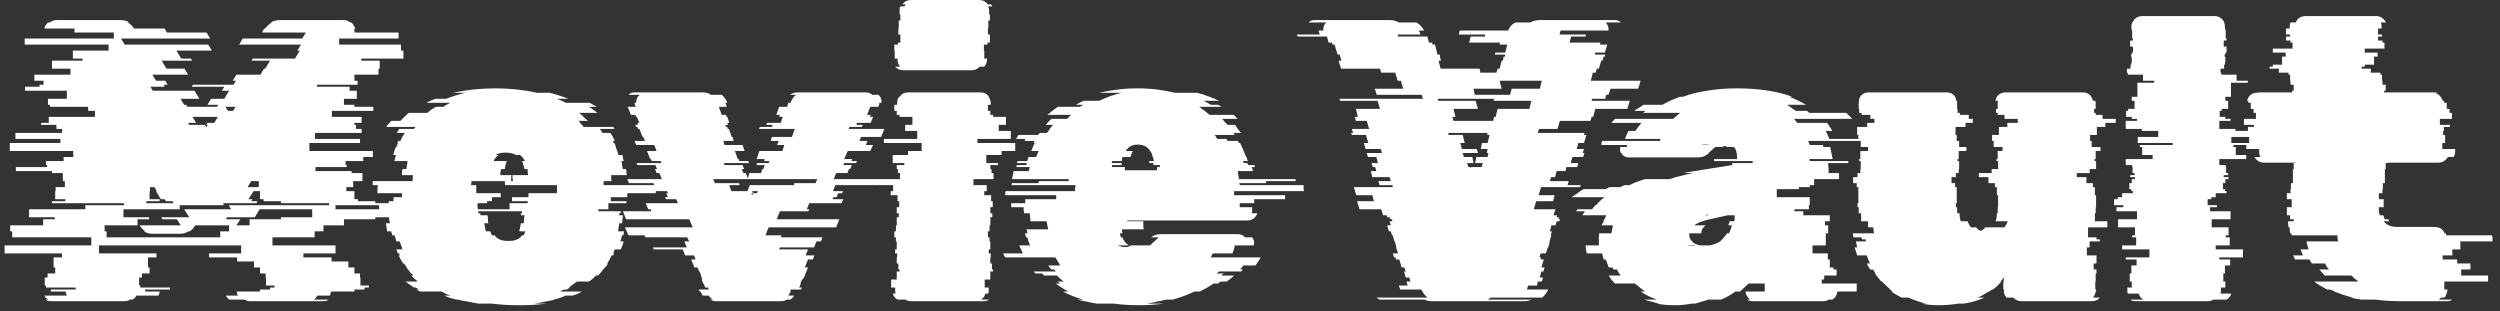 <svg width="249" height="31" viewBox="0 0 249 31" fill="none" xmlns="http://www.w3.org/2000/svg">
<rect x="0" y="0" width="249" height="31" fill="#333333" stroke="none"/>
<path d="M42.178 20.44H33.418V20.84H40.498V21.64H37.378V21.84H34.258V22.44H32.218V23.04H31.338V23.64H27.138V24.44H33.418V25.24H30.218V25.64H33.018V26.04H34.698V26.64H35.298V27.24H35.858V27.64H35.898V28.44H36.738V28.64H36.298V28.84H35.298V29.04H32.978L32.858 29.44H31.618C31.511 29.627 31.391 29.76 31.258 29.84H32.738C32.605 29.947 32.418 30 32.178 30H24.938C24.698 30 24.511 29.947 24.378 29.84H22.858C22.724 29.76 22.605 29.627 22.498 29.44H23.698C23.618 29.307 23.578 29.173 23.578 29.04H25.898V28.84H26.898V28.64H27.338V28.44H26.498V27.64H26.458V27.24H25.898V26.64H25.298V26.04H23.618V25.64H20.818V25.24H24.018V24.44H9.858V25.24H15.578V25.64H14.738V26.64H14.898V27.24H14.138V27.64H13.858V28.44H13.978V28.64H16.938V28.84H14.458V29.04H15.898C15.898 29.173 15.858 29.307 15.778 29.44H13.578C13.498 29.627 13.364 29.76 13.178 29.84H12.938C12.805 29.947 12.604 30 12.338 30H5.098C4.858 30 4.671 29.947 4.538 29.84H4.818C4.738 29.787 4.658 29.733 4.578 29.68C4.524 29.6 4.471 29.52 4.418 29.44H6.658C6.578 29.307 6.538 29.173 6.538 29.04H5.058V28.84H7.538V28.64H4.578V28.44H4.458V27.64H4.738V27.24H5.498V26.64H5.338V25.64H6.178V25.24H0.458V24.44H9.098V23.64H1.218V23.04H1.018V22.44H4.298V21.84H5.458V21.64H2.898V20.84H8.498V20.44H12.418L12.298 20.24H5.178V20.04H6.498V19.84H5.498V19.04H5.538V18.64H6.458V18.04H6.258V17.24H5.178V17.04H1.578V16.64H4.698V16.44H4.578V16.04H6.338V15.64H7.298V15.04H0.978V14.24H6.018V13.84H1.538V13.24H6.178V12.84H5.618V12.44H4.098V12.24H4.858V11.64H9.458V11.04H8.778V10.64H4.978V10.44H4.778V9.84H6.658V9.04H2.498V8.64H3.938V8.44H4.338V8.04H3.418V7.44H7.018V6.84H5.178V6.04H8.218V5.84H7.258V5.04H10.818V4.44H2.458V3.84H11.338V3.24H7.418V2.84H4.418C4.444 2.707 4.484 2.6 4.538 2.52C4.618 2.413 4.698 2.32 4.778 2.24H4.978C5.138 2.08 5.364 2 5.658 2H11.978C12.351 2 12.658 2.08 12.898 2.24H12.698C12.858 2.32 12.991 2.413 13.098 2.52C13.204 2.627 13.284 2.733 13.338 2.84H16.378L16.538 3.08L16.618 3.24H20.578L20.938 3.84H12.058L12.418 4.44H20.738L21.098 5.04H17.578L18.058 5.84H19.018L19.138 6.04H16.098L16.578 6.84H18.378L18.738 7.44H15.178L15.538 8.04H16.458L16.698 8.44H16.298L16.418 8.64H14.978L15.218 9.04H19.378L19.858 9.84H17.978L18.338 10.44H18.538L18.658 10.64H21.618L21.738 10.44H20.658L21.018 9.84H22.338L22.818 9.04H22.098L22.338 8.64H19.098L19.218 8.44H23.258L23.498 8.04H23.178L23.538 7.44H25.938L26.298 6.84H26.418L26.898 6.04H25.058L25.178 5.84H29.378L29.858 5.04H29.618L29.978 4.44H23.818L24.178 3.84H30.098L30.458 3.24H26.098L26.178 3.08C26.231 2.973 26.285 2.893 26.338 2.84H26.418C26.498 2.733 26.591 2.627 26.698 2.52C26.805 2.413 26.924 2.32 27.058 2.24H26.978C27.218 2.08 27.524 2 27.898 2H34.218C34.484 2 34.711 2.08 34.898 2.24H35.018C35.098 2.32 35.164 2.413 35.218 2.52C35.298 2.6 35.351 2.707 35.378 2.84H35.298V3.24H39.698V3.84H33.778V4.44H39.938V5.04H40.178V5.84H35.978V6.04H37.818V6.84H37.698V7.44H35.298V8.04H35.618V8.44H31.578V8.64H34.818V9.04H35.538V9.84H34.258V10.44H35.298V10.64H37.178V11.04H33.058V11.64H36.018V12.24H35.298V12.44H35.458V12.84H36.018V13.24H31.378V13.84H35.858V14.24H30.818V15.04H37.138V15.64H36.178V16.04H34.418V16.44H34.538V16.64H31.418V17.04H35.018V17.24H36.098V18.04H35.178V18.64H34.498V19.04H35.298V19.84H35.658V20.04H37.378V20.24H42.178V20.44ZM23.458 10.64H22.458L22.698 11.04H23.218L23.458 10.64ZM18.738 12.24L18.858 12.44H20.418L20.538 12.68L20.698 12.44H20.538L20.658 12.24H21.338L21.698 11.64H19.178L19.538 12.24H18.738ZM24.658 18.64H25.778V18.04H25.018L24.658 18.64ZM14.898 19.84H15.898V20.04H14.578V20.24H17.298L17.178 20.04H16.538L16.378 19.84H16.018L15.538 19.04H15.618L15.378 18.64H14.938V19.04H14.898V19.84ZM32.778 20.44V20.24H27.978V20.04H26.258V19.84H25.898V19.04H25.258L24.738 19.84H25.138L25.018 20.04H25.658L25.538 20.24H22.258V20.44H17.898V20.84H12.298V21.64H14.858V21.84H13.698V22.44H10.418V23.04H10.618V23.64H21.938V23.04H22.818V22.44H19.458C19.378 22.547 19.298 22.653 19.218 22.76C19.138 22.867 19.031 22.96 18.898 23.04H18.778C18.538 23.2 18.271 23.28 17.978 23.28H15.178C14.858 23.28 14.578 23.2 14.338 23.04H14.458C14.351 22.96 14.245 22.867 14.138 22.76C14.058 22.653 13.978 22.547 13.898 22.44H18.018L17.898 22.28L17.618 21.84H16.178L16.058 21.64H18.858L18.338 20.84H23.018L22.778 20.44H32.778ZM31.098 21.64V20.84H25.858L25.378 21.64H22.618L22.498 21.84H23.938L23.658 22.28L23.538 22.44H24.858V21.84H27.978V21.64H31.098ZM65.276 18.44C65.302 18.573 65.316 18.707 65.316 18.84C65.316 18.973 65.316 19.107 65.316 19.24H62.476V19.64H60.836V20.04H62.396V20.24H60.596V20.84H59.596V21.04H61.836C61.836 21.12 61.822 21.187 61.796 21.24H61.676V21.44H62.036V21.48C62.036 21.587 62.022 21.707 61.996 21.84C61.996 21.973 61.982 22.107 61.956 22.24H61.676L61.556 23.04H62.156C62.156 23.147 62.129 23.28 62.076 23.44H61.956C61.929 23.547 61.902 23.653 61.876 23.76C61.849 23.84 61.822 23.933 61.796 24.04H62.116C62.089 24.173 62.049 24.307 61.996 24.44C61.942 24.573 61.889 24.707 61.836 24.84H61.236L61.076 25.24H61.156C61.102 25.347 61.076 25.413 61.076 25.44H60.916C60.809 25.707 60.662 25.973 60.476 26.24H60.556C60.529 26.293 60.489 26.36 60.436 26.44C60.382 26.52 60.329 26.587 60.276 26.64H60.236L59.756 27.24C59.729 27.267 59.702 27.293 59.676 27.32C59.649 27.347 59.609 27.387 59.556 27.44H59.356C59.249 27.547 59.142 27.653 59.036 27.76C58.929 27.84 58.809 27.933 58.676 28.04H57.476L56.636 28.64H56.796C56.742 28.667 56.689 28.693 56.636 28.72C56.582 28.747 56.529 28.787 56.476 28.84H56.196C56.142 28.867 56.076 28.893 55.996 28.92C55.916 28.947 55.849 28.987 55.796 29.04H57.956C57.822 29.12 57.676 29.2 57.516 29.28C57.356 29.333 57.196 29.387 57.036 29.44H56.356C56.169 29.52 55.969 29.6 55.756 29.68C55.542 29.733 55.329 29.787 55.116 29.84H55.276C54.956 29.92 54.622 29.987 54.276 30.04C53.929 30.12 53.569 30.187 53.196 30.24H54.436C54.009 30.293 53.569 30.333 53.116 30.36C52.662 30.387 52.196 30.4 51.716 30.4C51.209 30.4 50.729 30.387 50.276 30.36C49.849 30.333 49.409 30.293 48.956 30.24H47.676C47.329 30.187 46.969 30.12 46.596 30.04C46.249 29.987 45.916 29.92 45.596 29.84H45.476C45.262 29.787 45.049 29.733 44.836 29.68C44.649 29.6 44.449 29.52 44.236 29.44H44.876C44.742 29.387 44.596 29.333 44.436 29.28C44.276 29.2 44.129 29.12 43.996 29.04H41.836L41.476 28.84H41.756L41.396 28.64H41.236C40.916 28.427 40.636 28.227 40.396 28.04H41.596C41.489 27.933 41.382 27.84 41.276 27.76C41.169 27.653 41.062 27.547 40.956 27.44H41.156C41.129 27.387 41.102 27.347 41.076 27.32C41.049 27.293 41.009 27.267 40.956 27.24L40.476 26.64H40.516L40.236 26.24H40.156C39.969 25.973 39.822 25.707 39.716 25.44H39.836C39.782 25.333 39.756 25.267 39.756 25.24H39.636L39.476 24.84H40.076C40.049 24.707 40.009 24.573 39.956 24.44C39.902 24.307 39.849 24.173 39.796 24.04H39.476C39.449 23.933 39.422 23.84 39.396 23.76C39.369 23.653 39.342 23.547 39.316 23.44H39.076L38.956 23.04H38.556L38.436 22.24H38.836C38.809 22.107 38.782 21.973 38.756 21.84C38.756 21.707 38.756 21.587 38.756 21.48V21.44H38.036V21.24H37.836C37.836 21.187 37.822 21.147 37.796 21.12C37.796 21.093 37.796 21.067 37.796 21.04H40.036C40.036 20.96 40.022 20.893 39.996 20.84H37.756V20.24H38.716V20.04H39.196V19.64H40.036V19.24H37.596C37.596 19.107 37.596 18.973 37.596 18.84C37.596 18.707 37.609 18.573 37.636 18.44H37.116V18.04H41.076C41.102 17.96 41.116 17.853 41.116 17.72V17.44H40.036C40.036 17.333 40.036 17.24 40.036 17.16C40.062 17.053 40.076 16.947 40.076 16.84H40.476L40.596 16.04H39.276C39.302 15.933 39.329 15.84 39.356 15.76C39.382 15.653 39.409 15.547 39.436 15.44H39.156C39.209 15.307 39.249 15.173 39.276 15.04C39.329 14.88 39.382 14.747 39.436 14.64H39.476C39.502 14.587 39.529 14.52 39.556 14.44C39.582 14.36 39.609 14.293 39.636 14.24H39.596C39.596 14.213 39.622 14.147 39.676 14.04H39.876C39.982 13.773 40.129 13.507 40.316 13.24H39.516L39.756 12.84H41.236C41.262 12.787 41.316 12.72 41.396 12.64H38.476C38.529 12.533 38.596 12.44 38.676 12.36C38.782 12.253 38.876 12.147 38.956 12.04H39.876C40.009 11.907 40.142 11.773 40.276 11.64C40.436 11.48 40.582 11.347 40.716 11.24H42.556C42.796 11.027 43.076 10.827 43.396 10.64H44.156C44.262 10.56 44.369 10.493 44.476 10.44C44.609 10.36 44.729 10.293 44.836 10.24H42.476C42.716 10.107 43.009 9.973 43.356 9.84H44.436C45.049 9.6 45.689 9.4 46.356 9.24H45.156C46.462 8.947 47.849 8.8 49.316 8.8C50.782 8.8 52.169 8.947 53.476 9.24H54.716C55.382 9.4 56.009 9.6 56.596 9.84H55.476C55.822 9.973 56.116 10.107 56.356 10.24H58.716C58.849 10.293 58.969 10.36 59.076 10.44C59.209 10.493 59.329 10.56 59.436 10.64H58.676L59.516 11.24H57.676C57.836 11.347 57.982 11.48 58.116 11.64C58.276 11.773 58.422 11.907 58.556 12.04H57.636C57.716 12.147 57.796 12.253 57.876 12.36C57.982 12.44 58.062 12.533 58.116 12.64H61.076L61.196 12.84H59.756L59.996 13.24H60.796C60.982 13.507 61.129 13.773 61.236 14.04H61.036C61.089 14.147 61.116 14.213 61.116 14.24H61.196L61.356 14.64H61.316C61.369 14.747 61.422 14.88 61.476 15.04C61.529 15.173 61.569 15.307 61.596 15.44H61.996L62.116 16.04H61.876C61.929 16.147 61.956 16.28 61.956 16.44C61.982 16.573 62.009 16.707 62.036 16.84H62.356C62.382 16.947 62.396 17.053 62.396 17.16C62.396 17.24 62.409 17.333 62.436 17.44H60.876V17.72C60.876 17.853 60.889 17.96 60.916 18.04H60.116V18.44H65.276ZM49.916 16.84C49.889 16.947 49.862 17.053 49.836 17.16C49.836 17.24 49.836 17.333 49.836 17.44H50.956C50.929 17.52 50.916 17.6 50.916 17.68C50.916 17.76 50.916 17.84 50.916 17.92V18.04H51.076V17.92C51.076 17.84 51.062 17.76 51.036 17.68C51.036 17.6 51.036 17.52 51.036 17.44H52.596C52.596 17.333 52.582 17.24 52.556 17.16C52.556 17.053 52.556 16.947 52.556 16.84H52.236C52.209 16.68 52.169 16.533 52.116 16.4C52.089 16.267 52.049 16.147 51.996 16.04H52.276C52.169 15.8 52.009 15.6 51.796 15.44H51.396C51.129 15.28 50.782 15.2 50.356 15.2C49.929 15.2 49.596 15.28 49.356 15.44H49.636C49.529 15.52 49.436 15.613 49.356 15.72C49.276 15.8 49.209 15.907 49.156 16.04H50.476C50.449 16.147 50.409 16.267 50.356 16.4C50.329 16.533 50.302 16.68 50.276 16.84H49.916ZM52.636 19.24H55.476V18.44H50.316C50.289 18.333 50.276 18.2 50.276 18.04H46.956C46.956 18.2 46.942 18.333 46.916 18.44H47.436V19.24H49.876V19.64H48.996V20.04H48.516V20.24H47.556C47.556 20.347 47.556 20.453 47.556 20.56C47.582 20.64 47.596 20.733 47.596 20.84H50.756V20.24H52.556V20.04H50.996V19.64H52.636V19.24ZM51.996 21.24V21.04H47.636V21.24H47.836V21.28C47.836 21.307 47.836 21.333 47.836 21.36C47.862 21.387 47.876 21.413 47.876 21.44H48.556C48.582 21.573 48.596 21.707 48.596 21.84C48.596 21.973 48.609 22.107 48.636 22.24H48.236C48.289 22.587 48.342 22.853 48.396 23.04H48.836C48.889 23.2 48.942 23.333 48.996 23.44H49.276C49.516 23.813 49.969 24 50.636 24C51.302 24 51.756 23.813 51.996 23.44H52.156C52.182 23.387 52.209 23.333 52.236 23.28C52.262 23.2 52.289 23.12 52.316 23.04H51.716C51.742 22.907 51.769 22.787 51.796 22.68C51.822 22.547 51.849 22.4 51.876 22.24H52.156C52.182 22.107 52.196 21.973 52.196 21.84C52.196 21.707 52.209 21.573 52.236 21.44H51.876V21.24H51.996ZM83.04 17.84H89.96L89.8 18.24H87.68L87.6 18.44H83.2L82.96 19.04H83.96L83.88 19.24H83.48L83.32 19.64H83L82.92 19.84H84L83.8 20.24H80.6L80.36 20.84H80.6L80.52 21.04H77.68L77.36 21.84H83.6L83.28 22.64H76.56L76.24 23.44H77.84L77.76 23.64H81.92L81.76 24.04H81.32L81.08 24.64H77.68L77.6 24.84H80.48L80.24 25.44H81.12L80.96 25.84H80.48L80.16 26.64H80.48L80.08 27.64H80.04L79.96 27.84H79.88L79.72 28.24H79.76L79.6 28.64H79.88L79.76 28.84H78.76L78.72 29C78.694 29 78.68 29.013 78.68 29.04H78.76L78.52 29.44H79.12C79.014 29.6 78.88 29.733 78.72 29.84H78.4C78.32 29.867 78.227 29.907 78.12 29.96C78.014 29.987 77.894 30 77.76 30H71.36C71.227 30 71.107 29.987 71 29.96C70.894 29.907 70.787 29.867 70.68 29.84H71C70.84 29.733 70.694 29.6 70.56 29.44H70C69.947 29.387 69.907 29.32 69.88 29.24C69.854 29.16 69.814 29.093 69.76 29.04H69.68V29L69.6 28.84H70.6L70.52 28.64H70.24L70.08 28.24H70.04L69.88 27.84H69.96L69.8 27.44H69.84L69.68 27.04H69.64L69.48 26.64H69.16L68.84 25.84H69.28L69.12 25.44H68.24L68 24.84H65.12L65.04 24.64H68.4L68.16 24.04H68.64L68.44 23.64H64.28L64.2 23.44H62.6L62.24 22.64H69L68.64 21.84H62.36L62.04 21.04H64.88L64.8 20.84H64.56L64.32 20.24H67.52L67.36 19.84H66.32L66.24 19.64H66.52L66.36 19.24H66.52L66.44 19.04H64.36L64.12 18.44H65.16L65.08 18.24H62.64L62.48 17.84H65.92L65.68 17.24H65.4L65.24 16.84H65.44L65.28 16.44H63.48L63.4 16.24H65.88L65.8 16.04H64.92L64.84 15.84H64.76L64.44 15.04H65.4L65.16 14.44H63.36L63.2 14.04H64.24L64.08 13.64H64L63.68 12.84H63.56L63.48 12.64H63.36L63.28 12.44H63.56L63.48 12.24H63.68L63.44 11.64H63.36L63.28 11.44H62.84L62.52 10.64H63.32L63.24 10.44C63.214 10.387 63.2 10.32 63.2 10.24H63.36V10.16C63.36 9.867 63.48 9.627 63.72 9.44H62.6C62.76 9.28 62.96 9.2 63.2 9.2H69.96C70.334 9.2 70.614 9.28 70.8 9.44H71.88C72.014 9.547 72.12 9.667 72.2 9.8C72.307 9.907 72.374 10.027 72.4 10.16L72.44 10.24H72.24L72.4 10.64H71.6L71.88 11.44H72.32L72.36 11.64H72.44L72.64 12.24H72.44L72.52 12.44H72.24L72.32 12.64H72.44L72.48 12.84H72.6L72.88 13.64H72.96L73.08 14.04H72.04L72.16 14.44H73.96L74.16 15.04H73.2L73.48 15.84H73.56L73.64 16.04H74.52L74.6 16.24H72.12L72.16 16.44H73.96L74.12 16.84H73.88L74.04 17.24H74.28L74.48 17.76L74.64 17.24H75.8L75.92 16.84H76.04L76.16 16.44H75.36L75.4 16.24H76.56L76.64 16.04H76.12L76.16 15.84H75.36L75.64 15.04H77.92L78.12 14.44H77.4L77.56 14.04H76.76L76.88 13.64H78.88L79.16 12.84H75.6L75.68 12.64H76.88L76.96 12.44H76.32L76.4 12.24H77.76L77.96 11.64H77.6L77.68 11.44H77.32L77.6 10.64H78.4L78.52 10.24H78.76V10.16C78.814 10.027 78.88 9.907 78.96 9.8C79.04 9.667 79.147 9.547 79.28 9.44H78.68C78.894 9.28 79.16 9.2 79.48 9.2H86.24C86.48 9.2 86.694 9.28 86.88 9.44H87.48C87.694 9.6 87.8 9.84 87.8 10.16V10.24H87.6C87.6 10.267 87.587 10.293 87.56 10.32C87.56 10.347 87.56 10.387 87.56 10.44L87.48 10.64H86.68L86.36 11.44H86.72L86.64 11.64H86.96L86.72 12.24H85.36L85.28 12.44H85.92L85.84 12.64H84.6L84.52 12.84H88.08L87.76 13.64H85.76L85.6 14.04H86.4L86.24 14.44H86.96L86.68 15.04H84.44L84.08 15.84H84.88L84.8 16.04H85.36L85.28 16.24H84.08L84 16.44H84.84L84.68 16.84H84.56L84.4 17.24H83.28L83.04 17.84ZM79.12 18.24H81.24L81.4 17.84H71.04L71.2 18.24H73.6L73.68 18.44H72.64L72.84 19.04H74.44L74.68 18.44H79.08L79.12 18.24ZM75.4 19.24L75.48 19.04H74.92L75 19.24H74.84L74.92 19.48L75 19.24H75.4ZM89.116 5.84V5.04H89.076V4.44H89.436V4.24H89.676V3.44H89.476V2.84H89.516V2.04H89.676V1.44H89.596V1.08C89.596 0.867 89.622 0.72 89.676 0.64H90.076L90.196 0.44H89.876C90.089 0.147 90.382 -2.38419e-06 90.756 -2.38419e-06H97.516C97.889 -2.38419e-06 98.182 0.147 98.396 0.44H98.716L98.836 0.64H98.396C98.476 0.747 98.516 0.893 98.516 1.08V1.44H98.596V2.04H98.436V2.84H98.396V3.44H98.596V4.24H98.356V4.44H97.996V5.04H98.036V5.84H98.316V5.92C98.316 6.16 98.222 6.4 98.036 6.64H97.556C97.369 6.88 97.102 7 96.756 7H89.996C89.649 7 89.369 6.88 89.156 6.64H89.636C89.476 6.427 89.396 6.187 89.396 5.92V5.84H89.116ZM97.356 14.24H101.116V15.04H99.756V15.44H98.236V16.24H99.396V16.44H98.636V16.84H98.756V17.24H98.956V17.84H96.956V18.44H98.276V19.04H98.036V19.44H98.716V20.04H98.876V20.64H98.636V21.24H98.836V21.64H98.636V22.44H98.556V23.04H98.396V23.64H98.556V24.04H98.636V24.84H98.476V25.24H98.676V25.64H98.636V26.24H98.796V26.84H98.916V27.04H98.636V27.84H98.076V28.64H98.476V28.92C98.476 29.053 98.462 29.16 98.436 29.24H98.156C98.076 29.507 97.929 29.707 97.716 29.84H98.516C98.382 29.947 98.182 30 97.916 30H90.756C90.516 30 90.329 29.947 90.196 29.84H89.396C89.156 29.707 88.996 29.507 88.916 29.24H89.196C89.169 29.16 89.156 29.053 89.156 28.92V28.64H88.756V27.84H89.316V27.04H89.596V26.84H89.476V26.24H89.316V25.64H89.356V25.24H89.156V24.84H89.316V24.04H89.236V23.64H89.076V23.04H89.236V22.44H89.316V21.64H89.516V21.24H89.316V20.64H89.556V20.04H89.396V19.44H88.716V19.04H88.956V18.44H87.636V17.84H89.636V17.24H89.436V16.84H89.316V16.44H90.076V16.24H88.916V15.44H90.436V15.04H91.796V14.24H88.036V13.84H91.356V13.04H90.156V12.44H90.876V11.64H89.596V11.44H89.316V11.04H89.076V10.44H89.356V10.28C89.356 9.987 89.422 9.773 89.556 9.64H89.596C89.809 9.347 90.102 9.2 90.476 9.2H97.636C98.009 9.2 98.302 9.347 98.516 9.64H98.436C98.596 9.8 98.676 10.013 98.676 10.28V10.44H98.396V11.04H98.636V11.44H98.916V11.64H100.196V12.44H99.476V13.04H100.676V13.84H97.356V14.24ZM122.918 19.04V19.44H127.998V19.84H124.918V20.24H123.478V20.64H124.718V20.88C124.718 21.04 124.704 21.16 124.678 21.24H125.238C125.051 21.72 124.704 21.96 124.198 21.96H112.278V22.04H113.878V22.16C113.878 22.267 113.878 22.387 113.878 22.52C113.878 22.627 113.891 22.733 113.918 22.84H111.758C111.758 22.92 111.758 23 111.758 23.08C111.784 23.133 111.798 23.187 111.798 23.24H111.558C111.558 23.347 111.584 23.48 111.638 23.64H111.798C111.931 24.013 112.144 24.28 112.438 24.44H111.358C111.544 24.547 111.798 24.6 112.118 24.6C112.331 24.6 112.504 24.547 112.638 24.44H114.518C114.624 24.387 114.718 24.307 114.798 24.2C114.904 24.093 115.024 23.987 115.158 23.88L115.398 23.64H114.638C114.878 23.427 115.238 23.32 115.718 23.32H123.278C123.598 23.32 123.838 23.427 123.998 23.64H124.718C124.851 23.827 124.918 24.013 124.918 24.2C124.891 24.253 124.878 24.333 124.878 24.44H122.998C122.944 24.707 122.864 24.973 122.758 25.24H120.798C120.718 25.373 120.651 25.507 120.598 25.64H125.558C125.504 25.773 125.424 25.907 125.318 26.04C125.238 26.173 125.144 26.307 125.038 26.44H123.838C123.731 26.6 123.624 26.733 123.518 26.84H123.798C123.771 26.867 123.744 26.893 123.718 26.92C123.691 26.947 123.664 26.987 123.638 27.04H121.398L121.198 27.24H121.878C121.851 27.267 121.811 27.293 121.758 27.32C121.731 27.347 121.704 27.387 121.678 27.44H122.918C122.731 27.627 122.491 27.827 122.198 28.04H121.598C121.571 28.067 121.531 28.093 121.478 28.12C121.424 28.147 121.371 28.187 121.318 28.24H120.878C120.451 28.533 119.984 28.8 119.478 29.04H118.958C118.638 29.2 118.291 29.347 117.918 29.48C117.571 29.613 117.198 29.733 116.798 29.84H116.158C115.864 29.92 115.558 29.987 115.238 30.04C114.918 30.12 114.571 30.187 114.198 30.24H115.878C115.504 30.293 115.118 30.333 114.718 30.36C114.318 30.387 113.891 30.4 113.438 30.4C113.011 30.4 112.584 30.387 112.158 30.36C111.731 30.333 111.318 30.293 110.918 30.24H109.238C108.891 30.187 108.558 30.12 108.238 30.04C107.918 29.987 107.598 29.92 107.278 29.84H107.918C107.198 29.653 106.518 29.387 105.878 29.04H106.398C105.918 28.773 105.504 28.507 105.158 28.24H105.598C105.544 28.187 105.491 28.147 105.438 28.12C105.411 28.093 105.371 28.067 105.318 28.04H105.918C105.811 27.933 105.704 27.84 105.598 27.76C105.491 27.653 105.384 27.547 105.278 27.44H103.998L103.798 27.24H103.118C103.091 27.187 103.064 27.147 103.038 27.12C103.011 27.093 102.984 27.067 102.958 27.04H105.158C105.131 26.987 105.078 26.92 104.998 26.84H104.718C104.664 26.787 104.611 26.72 104.558 26.64C104.504 26.56 104.451 26.493 104.398 26.44H105.598C105.518 26.307 105.438 26.173 105.358 26.04C105.278 25.907 105.198 25.773 105.118 25.64H100.118C100.038 25.507 99.971 25.373 99.918 25.24H101.878L101.518 24.44H102.598C102.544 24.307 102.491 24.173 102.438 24.04C102.411 23.907 102.371 23.773 102.318 23.64H102.198L102.078 23.24H102.358L102.238 22.84H104.398C104.371 22.707 104.344 22.573 104.318 22.44C104.291 22.307 104.264 22.173 104.238 22.04H102.638L102.558 21.24H101.998C101.998 21.133 101.984 21.04 101.958 20.96C101.958 20.853 101.958 20.747 101.958 20.64H100.718V20.24H102.118V19.84H105.198V19.44H100.118V19.36C100.118 19.227 100.131 19.12 100.158 19.04H107.078C107.078 18.933 107.078 18.84 107.078 18.76C107.104 18.653 107.118 18.547 107.118 18.44H100.758C100.758 18.387 100.758 18.347 100.758 18.32C100.784 18.293 100.798 18.267 100.798 18.24H103.438C103.438 18.16 103.451 18.093 103.478 18.04H106.438V17.84H100.798C100.824 17.707 100.851 17.573 100.878 17.44C100.904 17.307 100.931 17.173 100.958 17.04H102.478C102.478 16.933 102.504 16.8 102.558 16.64H101.238C101.238 16.587 101.238 16.547 101.238 16.52C101.264 16.493 101.278 16.467 101.278 16.44H102.238C102.238 16.387 102.238 16.347 102.238 16.32C102.264 16.293 102.278 16.267 102.278 16.24H101.278L101.358 16.04H102.318L102.438 15.64H103.198L103.438 15.04H102.718C102.771 14.907 102.824 14.773 102.878 14.64C102.931 14.48 102.998 14.347 103.078 14.24H102.958L103.038 14.04H102.038C102.091 13.933 102.118 13.867 102.118 13.84H101.198L101.438 13.44H103.398C103.424 13.387 103.478 13.32 103.558 13.24H104.278C104.384 13.107 104.478 12.973 104.558 12.84C104.664 12.68 104.771 12.547 104.878 12.44H104.158C104.238 12.333 104.318 12.24 104.398 12.16C104.504 12.053 104.611 11.947 104.718 11.84H106.278L106.678 11.44H104.318C104.664 11.147 105.011 10.88 105.358 10.64H107.558L107.878 10.44H107.158C107.371 10.307 107.624 10.173 107.918 10.04H109.478C110.198 9.693 110.944 9.427 111.718 9.24H109.478C110.064 9.107 110.678 9 111.318 8.92C111.958 8.84 112.624 8.8 113.318 8.8C114.011 8.8 114.664 8.84 115.278 8.92C115.891 9 116.478 9.107 117.038 9.24H119.238C119.638 9.347 120.011 9.467 120.358 9.6C120.731 9.733 121.091 9.88 121.438 10.04H119.878C120.011 10.093 120.131 10.16 120.238 10.24C120.371 10.293 120.491 10.36 120.598 10.44H121.318C121.371 10.467 121.424 10.493 121.478 10.52C121.531 10.547 121.584 10.587 121.638 10.64H119.438C119.784 10.88 120.131 11.147 120.478 11.44H122.878L123.278 11.84H121.718C121.824 11.947 121.918 12.053 121.998 12.16C122.104 12.24 122.198 12.333 122.278 12.44H122.998C123.104 12.547 123.198 12.68 123.278 12.84C123.384 12.973 123.491 13.107 123.598 13.24H122.838C122.864 13.293 122.918 13.36 122.998 13.44H120.998L121.238 13.84H122.158L122.278 14.04H123.318C123.318 14.067 123.344 14.133 123.398 14.24H123.518L123.878 15.04L124.118 15.64H124.158L124.278 16.04H123.798L123.878 16.24H124.238L124.318 16.44H124.958C124.958 16.467 124.958 16.493 124.958 16.52C124.984 16.547 124.998 16.587 124.998 16.64H124.678L124.798 17.04H123.278L123.398 17.84H129.038V18.04H126.078C126.078 18.067 126.078 18.093 126.078 18.12C126.104 18.147 126.118 18.187 126.118 18.24H123.438C123.464 18.293 123.478 18.36 123.478 18.44H129.838C129.838 18.547 129.838 18.653 129.838 18.76C129.838 18.84 129.851 18.933 129.878 19.04H122.918ZM110.758 16.44V16.64H112.038V16.96H115.238V16.64H115.518V16.44H114.878V16.24H114.478C114.478 16.16 114.464 16.093 114.438 16.04H114.918C114.918 15.933 114.891 15.8 114.838 15.64H114.798C114.771 15.4 114.691 15.2 114.558 15.04C114.291 14.613 113.878 14.4 113.318 14.4C112.784 14.4 112.384 14.613 112.118 15.04H112.838C112.731 15.2 112.651 15.4 112.598 15.64H111.798C111.798 15.693 111.784 15.76 111.758 15.84C111.758 15.893 111.744 15.96 111.718 16.04H110.758C110.758 16.12 110.744 16.187 110.718 16.24H111.718V16.44H110.758ZM159.885 9.84H158.565L158.525 10.04H162.325L162.085 10.84H158.885L158.685 11.64H158.525L158.405 12.04H155.365L155.125 12.84H153.285L153.165 13.24H157.805L157.765 13.44H158.005L157.765 14.24H157.205L157.045 14.84H157.765L157.645 15.24H157.805L157.685 15.64H156.605L156.445 16.24H157.205L157.085 16.64H156.005L155.925 17.04H155.045L154.885 17.64H154.485L154.365 18.04H156.245L156.125 18.44H157.445L157.365 18.64H153.485L153.245 19.44H154.845L154.685 20.04H153.005L152.765 20.84H154.925L154.725 21.44H155.085L155.045 21.64H155.285L155.205 21.84H155.365L155.325 22.04H155.045L154.925 22.44H154.525L154.365 23.04H154.565L154.445 23.44H154.525L154.325 24.04H154.365L154.205 24.64H154.165L153.965 25.24H153.445L153.325 25.64H153.485L153.445 25.84H153.765L153.525 26.64H153.845L153.725 27.04H153.525L153.365 27.64H153.685L153.565 28.04H153.165L153.085 28.44H152.205L152.125 28.68L152.085 28.84H154.205C154.072 29.133 153.872 29.4 153.605 29.64H148.485C148.405 29.72 148.298 29.787 148.165 29.84H152.565C152.458 29.867 152.338 29.907 152.205 29.96C152.072 29.987 151.925 30 151.765 30H142.645C142.485 30 142.338 29.987 142.205 29.96C142.098 29.907 141.978 29.867 141.845 29.84H137.405C137.298 29.787 137.192 29.72 137.085 29.64H142.165C141.898 29.4 141.698 29.133 141.565 28.84H139.485C139.458 28.813 139.445 28.787 139.445 28.76C139.445 28.733 139.432 28.707 139.405 28.68L139.325 28.44H140.205L140.085 28.04H140.485L140.365 27.64H140.005L139.845 27.04H140.005L139.885 26.64H139.605L139.365 25.84H139.045L139.005 25.64H138.845L138.725 25.24H139.245L139.045 24.64H139.085L138.925 24.04H138.885L138.725 23.44H138.645L138.525 23.04H138.325L138.165 22.44H138.525L138.405 22.04H138.685L138.645 21.84H138.485L138.405 21.64H138.165L138.125 21.44H137.765L137.565 20.84H135.405L135.165 20.04H136.845L136.685 19.44H135.085L134.845 18.64H138.725L138.685 18.44H137.405L137.285 18.04H138.525L138.405 17.64H136.685L136.525 17.04H137.085L136.965 16.64H136.725L136.605 16.24H137.245L137.085 15.64H136.245L136.125 15.24H137.645L137.525 14.84H136.005L135.845 14.24H136.285L136.045 13.44H134.645L134.565 13.24H134.765L134.645 12.84H136.365L136.125 12.04H135.045L134.925 11.64H135.245L135.045 10.84H137.445L137.205 10.04H133.485L133.405 9.84H141.725L141.605 9.44H137.125L136.925 8.84H139.765L139.525 8.04H139.205L138.965 7.24H137.565L137.445 6.84H133.565L133.325 6.04H133.605L133.485 5.64L133.445 5.44H133.245L133.165 5.24L132.925 4.44H132.725L132.645 4.24H132.325L132.165 3.64H129.245L129.165 3.44H131.445L131.365 3.16C131.365 3.133 131.365 3.12 131.365 3.12C131.338 3.093 131.325 3.067 131.325 3.04H131.805V2.88C131.805 2.64 131.898 2.427 132.085 2.24H130.325C130.485 2.08 130.685 2 130.925 2H138.365C138.765 2 139.085 2.08 139.325 2.24H141.085C141.405 2.427 141.658 2.693 141.845 3.04H141.325L141.445 3.32L141.485 3.44H139.205L139.245 3.64H142.165L142.325 4.24H142.645L142.685 4.44H142.925L143.125 5.24L143.165 5.44H143.405L143.445 5.64H143.405L143.525 6.04H143.285L143.485 6.84H147.365L147.445 7.24H149.045L149.165 6.84H149.365L149.565 6.04H149.685L149.765 5.64H149.885L149.925 5.44H148.885L148.925 5.24H149.925L150.125 4.44H149.365L149.405 4.24H146.325L146.485 3.64H147.885L147.925 3.44H145.285L145.325 3.32C145.352 3.267 145.365 3.213 145.365 3.16C145.365 3.107 145.378 3.067 145.405 3.04H150.205C150.338 2.693 150.578 2.427 150.925 2.24H152.405C152.698 2.08 153.032 2 153.405 2H160.845C161.085 2 161.285 2.08 161.445 2.24H159.925C160.112 2.427 160.205 2.64 160.205 2.88V3.04H155.445C155.418 3.067 155.405 3.107 155.405 3.16L155.325 3.44H157.965L157.925 3.64H156.485L156.325 4.24H159.405L159.365 4.44H160.085L159.845 5.24H158.885L158.845 5.44H159.885L159.845 5.64H159.725L159.605 6.04H159.485L159.245 6.84H159.045L158.925 7.24H158.645L158.445 8.04H163.405L163.165 8.84H160.405L160.205 9.44H159.965L159.885 9.84ZM146.765 8.84L146.885 9.44H150.405L150.565 8.84H153.365L153.565 8.04H149.365L149.565 8.84H146.765ZM152.325 10.84L152.525 10.04H148.765L148.805 9.84H143.205L143.245 10.04H146.965L147.205 10.84H144.765L144.965 11.64H144.645L144.765 12.04H148.725L148.805 11.64H148.965L149.165 10.84H152.325ZM148.365 13.44H148.125L148.165 13.24H144.245L144.285 13.44H145.685L145.885 14.24H145.445L145.605 14.84H147.085L147.205 15.24H145.685L145.805 15.64H146.645L146.765 16.24H146.125L146.245 16.64H146.445L146.485 16.76L146.525 16.64H147.565L147.685 16.24H146.925L147.045 15.64H148.165L148.245 15.24H148.085L148.165 14.84H147.485L147.605 14.24H148.165L148.365 13.44ZM181.448 27.84V28.24H184.928V28.92C184.928 28.973 184.914 29.013 184.888 29.04H183.008C182.954 29.413 182.781 29.68 182.488 29.84H182.128C181.994 29.947 181.808 30 181.568 30H174.568C174.328 30 174.141 29.947 174.008 29.84H174.328C174.061 29.653 173.901 29.387 173.848 29.04H175.768V28.24H174.168C174.034 28.373 173.888 28.507 173.728 28.64C173.594 28.773 173.448 28.907 173.288 29.04H172.848C172.368 29.387 171.888 29.653 171.408 29.84H170.128C169.941 29.92 169.728 29.987 169.488 30.04C169.274 30.12 169.048 30.187 168.808 30.24H168.488C168.221 30.293 167.941 30.333 167.648 30.36C167.381 30.387 167.101 30.4 166.808 30.4C166.488 30.4 166.168 30.387 165.848 30.36C165.554 30.333 165.261 30.293 164.968 30.24H165.288C165.021 30.187 164.754 30.12 164.488 30.04C164.248 29.987 164.008 29.92 163.768 29.84H165.008C164.421 29.627 163.888 29.36 163.408 29.04H163.848C163.661 28.907 163.488 28.773 163.328 28.64C163.168 28.507 163.008 28.373 162.848 28.24H160.848L160.488 27.84C160.461 27.787 160.421 27.72 160.368 27.64C160.314 27.56 160.261 27.493 160.208 27.44H161.408C161.354 27.333 161.288 27.24 161.208 27.16C161.154 27.053 161.101 26.947 161.048 26.84H160.688C160.688 26.813 160.661 26.747 160.608 26.64H160.248L160.128 26.44H160.168L159.928 25.84H159.728C159.701 25.733 159.674 25.64 159.648 25.56C159.621 25.453 159.594 25.347 159.568 25.24H158.047C157.967 24.947 157.927 24.68 157.927 24.44H159.248V24.04C159.248 23.907 159.248 23.773 159.248 23.64C159.248 23.48 159.261 23.347 159.288 23.24H160.488C160.514 23.107 160.541 22.973 160.568 22.84C160.594 22.68 160.621 22.547 160.648 22.44H159.528L159.608 22.24H159.648L159.728 22.04H159.688C159.741 21.933 159.794 21.84 159.848 21.76C159.901 21.653 159.941 21.547 159.968 21.44H157.607L157.847 21.04H156.967C157.047 20.96 157.101 20.893 157.127 20.84H158.567C158.621 20.787 158.674 20.72 158.728 20.64C158.781 20.56 158.834 20.493 158.888 20.44H158.968C159.234 20.12 159.514 19.853 159.808 19.64H156.527C156.714 19.507 156.914 19.373 157.127 19.24C157.314 19.08 157.514 18.947 157.727 18.84H159.928L160.288 18.64H161.408C161.461 18.587 161.528 18.547 161.608 18.52C161.688 18.493 161.754 18.467 161.808 18.44H162.288C162.768 18.2 163.288 18 163.848 17.84H166.288C166.661 17.707 167.034 17.6 167.408 17.52C167.808 17.413 168.221 17.32 168.648 17.24H167.648L168.288 17.12L172.528 16.44V16.24H174.568V16.04H170.728V15.84H173.008C173.008 15.707 173.008 15.6 173.008 15.52C173.008 15.413 172.994 15.32 172.968 15.24C172.941 15 172.848 14.8 172.688 14.64H172.008C171.981 14.613 171.914 14.573 171.808 14.52L171.528 14.64H170.848C170.741 14.72 170.634 14.813 170.528 14.92C170.421 15 170.301 15.107 170.168 15.24H170.208C169.914 15.533 169.541 15.68 169.088 15.68H162.288C161.888 15.68 161.621 15.533 161.488 15.24H161.448C161.368 15.107 161.341 14.96 161.368 14.8V14.64H162.008C162.034 14.587 162.048 14.52 162.048 14.44H159.488C159.488 14.333 159.514 14.2 159.568 14.04H165.328C165.328 14.013 165.354 13.947 165.408 13.84H161.848C161.928 13.573 162.048 13.307 162.208 13.04H162.888C162.968 12.907 163.061 12.773 163.168 12.64C163.274 12.507 163.381 12.373 163.488 12.24H160.488L160.848 11.84H166.648C166.754 11.733 166.861 11.64 166.968 11.56C167.101 11.453 167.221 11.347 167.328 11.24H163.648L163.888 11.04H162.768C162.901 10.933 163.048 10.84 163.208 10.76C163.368 10.653 163.528 10.547 163.688 10.44H165.568C166.128 10.12 166.714 9.853 167.328 9.64H167.608C168.328 9.373 169.128 9.173 170.008 9.04C170.914 8.88 171.901 8.8 172.968 8.8C175.154 8.8 177.008 9.08 178.528 9.64H178.208C178.501 9.747 178.781 9.867 179.048 10C179.341 10.133 179.621 10.28 179.888 10.44H178.008L178.848 11.04H179.968L180.208 11.24H183.888L184.488 11.84H178.688C178.741 11.893 178.794 11.96 178.848 12.04C178.901 12.12 178.954 12.187 179.008 12.24H181.968C182.074 12.347 182.168 12.48 182.248 12.64C182.354 12.773 182.434 12.907 182.488 13.04H181.848L182.207 13.84H185.768C185.821 13.947 185.848 14.013 185.848 14.04H180.088C180.141 14.093 180.168 14.16 180.168 14.24C180.194 14.32 180.221 14.387 180.248 14.44H181.568C181.568 14.467 181.568 14.493 181.568 14.52C181.594 14.547 181.608 14.587 181.608 14.64H182.288L182.528 15.84H180.208C180.208 15.867 180.208 15.893 180.208 15.92C180.234 15.947 180.248 15.987 180.248 16.04H184.088V16.24H182.088V16.44C182.114 16.573 182.128 16.707 182.128 16.84C182.128 16.973 182.128 17.107 182.128 17.24H183.168V17.84H180.688V18.44H180.248V18.64H179.168V18.84H176.968V19.64H180.248V20.44H180.168V20.84H178.728V21.04H179.608V21.44H182.248V22.04H181.768V22.44H182.088V23.24H181.848V24.44H180.528V25.24H182.048V25.84H182.248V26.64H182.608V26.84H182.928V27.44H181.688V27.84H181.448ZM169.848 14.4C169.661 14.4 169.528 14.413 169.448 14.44H170.288C170.208 14.413 170.061 14.4 169.848 14.4ZM170.128 21.36L169.768 21.44H170.128V21.36ZM168.768 22.44H169.888C169.594 22.653 169.448 22.92 169.448 23.24H168.248V23.36C168.248 23.627 168.341 23.853 168.528 24.04C168.661 24.227 168.928 24.36 169.328 24.44H170.288C170.688 24.36 171.034 24.227 171.328 24.04C171.568 23.827 171.794 23.56 172.008 23.24H172.208C172.261 23.107 172.314 22.987 172.368 22.88C172.421 22.747 172.461 22.6 172.488 22.44H172.168C172.168 22.387 172.168 22.347 172.168 22.32C172.194 22.293 172.208 22.267 172.208 22.24H172.248V22.04H172.728C172.754 21.933 172.768 21.84 172.768 21.76C172.768 21.653 172.768 21.547 172.768 21.44H172.088L170.128 21.88C170.021 21.907 169.914 21.933 169.808 21.96C169.728 21.987 169.648 22.013 169.568 22.04C169.488 22.067 169.408 22.093 169.328 22.12C169.248 22.147 169.181 22.187 169.128 22.24H169.088C169.034 22.267 168.981 22.293 168.928 22.32C168.874 22.347 168.821 22.387 168.768 22.44ZM168.967 24.44H167.968C168.074 24.467 168.234 24.48 168.448 24.48C168.528 24.48 168.608 24.48 168.688 24.48C168.794 24.48 168.888 24.467 168.967 24.44ZM208.85 13.44H208.17V14.04H208.33V14.64H209.21V15.04H208.73V15.84H208.61V16.04H208.77V16.84H208.13V17.24H206.85V17.64H207.81V18.24H208.45V18.64H208.65V19.44H208.77V20.64H208.73V21.24H208.65V22.04H209.89V22.64H207.97V23.64H208.81V23.84H209.13V24.04H208.13V24.64H207.85V25.44H208.81V26.24H208.53V26.84H208.81V27.24H208.73V28.04H208.69V28.84H208.77V29.04H208.73C208.677 29.307 208.584 29.507 208.45 29.64H209.13C208.97 29.88 208.704 30 208.33 30H201.33C201.01 30 200.744 29.88 200.53 29.64H199.85C199.717 29.507 199.624 29.307 199.57 29.04H199.61V28.84H199.53V28.04H199.57V27.6C199.49 27.76 199.384 27.907 199.25 28.04H199.33C199.064 28.36 198.784 28.627 198.49 28.84H198.41C198.384 28.867 198.344 28.893 198.29 28.92C198.237 28.947 198.184 28.987 198.13 29.04H198.05C197.704 29.28 197.344 29.48 196.97 29.64H197.65C197.01 29.933 196.317 30.133 195.57 30.24H195.05C194.73 30.293 194.397 30.333 194.05 30.36C193.73 30.387 193.384 30.4 193.01 30.4C192.744 30.4 192.477 30.387 192.21 30.36C191.944 30.333 191.664 30.293 191.37 30.24H191.89C191.25 30.107 190.65 29.907 190.09 29.64H189.41C189.01 29.453 188.664 29.253 188.37 29.04H188.49C188.464 28.987 188.424 28.947 188.37 28.92C188.317 28.893 188.264 28.867 188.21 28.84H188.29C188.157 28.707 188.01 28.573 187.85 28.44C187.717 28.307 187.584 28.173 187.45 28.04H187.37C187.264 27.907 187.157 27.773 187.05 27.64C186.944 27.507 186.837 27.373 186.73 27.24H186.81C186.784 27.187 186.744 27.12 186.69 27.04C186.637 26.96 186.584 26.893 186.53 26.84H186.25C186.224 26.733 186.17 26.64 186.09 26.56C186.037 26.453 185.984 26.347 185.93 26.24H186.25C186.117 25.947 186.01 25.68 185.93 25.44H184.97C184.944 25.307 184.904 25.173 184.85 25.04C184.797 24.907 184.757 24.773 184.73 24.64H184.97L184.85 24.04H185.85C185.824 23.987 185.81 23.92 185.81 23.84H185.45C185.45 23.76 185.437 23.693 185.41 23.64H184.61C184.584 23.587 184.57 23.52 184.57 23.44C184.57 23.36 184.557 23.293 184.53 23.24H186.65C186.624 23.133 186.61 23.04 186.61 22.96C186.61 22.853 186.597 22.747 186.57 22.64H186.09C186.064 22.533 186.05 22.44 186.05 22.36C186.05 22.253 186.05 22.147 186.05 22.04H185.37V21.24H185.13V20.64H185.01V20.24H185.09V18.64H184.93V18.24H184.57V17.64H185.01V17.24H185.29V16.84H185.33V16.04H185.17V15.84H185.29V15.04H186.05V14.64H185.33V14.04H185.09V13.44H184.97V12.64H185.97V12.24H186.69V11.84H186.29V11.44H185.41V11.24H185.17V10.84H185.13V10.28C185.13 10.227 185.13 10.187 185.13 10.16C185.157 10.107 185.17 10.067 185.17 10.04H185.13C185.237 9.48 185.584 9.2 186.17 9.2H193.81C194.424 9.2 194.77 9.48 194.85 10.04H194.93V10.84H194.97V11.24H195.21V11.44H196.09V11.84H196.49V12.24H195.77V12.64H194.77V13.44H194.89V14.04H195.13V14.64H195.85V15.04H195.09V15.84H194.97V16.04H195.13V16.84H195.09V17.24H194.81V17.64H194.37V18.24H194.73V18.64H194.89V20.24H194.81V20.64H194.93V21.04C194.93 21.12 194.944 21.187 194.97 21.24H195.17C195.17 21.533 195.21 21.8 195.29 22.04H195.97C196.05 22.253 196.157 22.453 196.29 22.64H196.81C196.944 22.8 197.104 22.92 197.29 23C197.477 22.92 197.624 22.8 197.73 22.64H199.65C199.784 22.453 199.89 22.253 199.97 22.04H198.77C198.85 21.8 198.89 21.533 198.89 21.24H198.97V20.64H199.01V19.44H198.89V18.64H198.69V18.24H198.05V17.64H197.09V17.24H198.37V16.84H199.01V16.04H198.85V15.84H198.97V15.04H199.45V14.64H198.57V14.04H198.41V13.44H199.09V12.64H199.93V12.24H200.97V11.84H199.65V11.44H198.97V11.24H198.81V10.84H198.97V10.28C198.97 10.173 198.984 10.093 199.01 10.04H198.73C198.864 9.48 199.224 9.2 199.81 9.2H207.41C207.97 9.2 208.317 9.48 208.45 10.04H208.69C208.717 10.093 208.73 10.173 208.73 10.28V10.84H208.57V11.24H208.73V11.44H209.41V11.84H210.73V12.24H209.69V12.64H208.85V13.44ZM225.723 14.44H222.443V14.64H222.683V15.44H223.723V15.84H221.043V16.44H221.683V16.64H221.723V17.24H221.923V17.44H221.483V17.64H221.963V17.84H221.643V18.24H221.403V18.84H221.603V19.04H221.763V19.24H220.683V19.64H220.243V19.84H219.883V20.44H220.803V20.64H220.123V21.04H222.163V21.84H220.283V22.64H221.963V23.44H221.683V23.64H222.083V24.44H220.683V24.84H223.403V25.64H221.043V25.84H222.123V26.44H221.603V27.24H221.443V28.04H221.643V28.64H221.203V28.92C221.203 29.053 221.19 29.16 221.163 29.24H222.243C222.137 29.533 221.977 29.733 221.763 29.84H220.443C220.31 29.947 220.123 30 219.883 30H212.723C212.483 30 212.297 29.947 212.163 29.84H213.483C213.27 29.733 213.11 29.533 213.003 29.24H211.923C211.897 29.16 211.883 29.053 211.883 28.92V28.64H212.323V28.04H212.123V27.24H212.283V26.44H212.803V25.84H211.723V25.64H214.083V24.84H211.363V24.44H212.763V23.64H212.363V23.44H212.643V22.64H210.963V21.84H212.843V21.04H210.803V20.64H211.483V20.44H210.563V19.84H210.923V19.64H211.363V19.24H212.443V19.04H212.283V18.84H212.083V18.24H212.323V17.84H212.643V17.64H212.163V17.44H212.603V17.24H212.403V16.64H212.363V16.44H211.723V15.84H214.403V15.44H213.363V14.64H213.123V14.44H216.403V14.24H212.923V13.64H214.963V13.04H213.323V12.84H211.723V12.04H212.843V11.84H212.323V11.64H211.763V11.04H211.963V10.84H212.603V10.04H212.323V9.64H212.883V8.24H214.563V8.04H213.443V7.44H211.923V7.24H211.843V6.84H212.203V6.44H212.283V6.24H212.323V5.64H212.243V5.44H212.323V5.24H212.443V4.64H212.163V4.04H212.443V3.84H212.363V3.04H212.323V2.84H212.283V2.68C212.283 2.547 212.31 2.4 212.363 2.24H212.403C212.59 1.813 212.923 1.6 213.403 1.6H220.563C220.99 1.6 221.323 1.813 221.563 2.24H221.523C221.577 2.4 221.603 2.547 221.603 2.68V2.84H221.643V3.04H221.683V3.84H221.763V4.04H221.483V4.64H221.763V5.24H221.643V5.44H221.563V5.64H221.643V6.24H221.603V6.44H221.523V6.84H221.163V7.24H221.243V7.44H222.763V8.04H223.883V8.24H222.203V9.64H221.643V10.04H221.923V10.84H221.283V11.04H221.083V11.64H221.643V11.84H222.163V12.04H221.043V12.84H222.643V13.04H224.283V13.64H222.243V14.24H225.723V14.44ZM244.253 25.44H243.293V25.84H244.733V26.24H246.053V26.84H245.133V27.44H247.813V28.04H243.453V28.84H243.773V28.92C243.773 28.973 243.76 29.013 243.733 29.04C243.68 29.307 243.586 29.507 243.453 29.64H243.133C243.026 29.747 242.946 29.813 242.893 29.84H244.253C244.12 29.947 243.933 30 243.693 30H239.173C238.72 30 238.266 29.987 237.813 29.96C237.386 29.933 236.973 29.893 236.573 29.84H235.213C235.026 29.813 234.84 29.787 234.653 29.76C234.466 29.707 234.266 29.667 234.053 29.64H234.373C234.026 29.56 233.693 29.467 233.373 29.36C233.08 29.253 232.786 29.147 232.493 29.04H232.533C232.453 28.987 232.373 28.947 232.293 28.92C232.213 28.893 232.146 28.867 232.093 28.84H231.773C231.56 28.707 231.346 28.587 231.133 28.48C230.92 28.347 230.706 28.2 230.493 28.04H234.893C234.786 27.933 234.666 27.84 234.533 27.76C234.426 27.653 234.32 27.547 234.213 27.44H231.533L231.013 26.84H231.973C231.893 26.733 231.813 26.64 231.733 26.56C231.68 26.453 231.626 26.347 231.573 26.24H230.253L230.013 25.84H228.573C228.546 25.787 228.52 25.72 228.493 25.64C228.466 25.56 228.426 25.493 228.373 25.44H229.373L229.133 24.84H229.933L229.813 24.44C229.76 24.28 229.733 24.147 229.733 24.04H232.893C232.866 23.933 232.84 23.84 232.813 23.76C232.813 23.653 232.813 23.547 232.813 23.44H228.253C228.253 23.387 228.24 23.347 228.213 23.32C228.213 23.293 228.213 23.267 228.213 23.24H228.093C228.093 23.133 228.08 23.04 228.053 22.96C228.053 22.853 228.053 22.747 228.053 22.64H227.933C227.933 22.533 227.92 22.44 227.893 22.36C227.893 22.253 227.893 22.147 227.893 22.04H228.453V21.84H228.093V21.44H227.773V20.64H228.253V19.84H227.773V19.24H228.133V18.84H228.173V18.24H228.373V16.84H228.453V16.24H228.653V16.2H225.493C225.093 16.2 224.773 16.013 224.533 15.64H225.133C225.053 15.48 225.013 15.307 225.013 15.12V14.84H223.733V14.24H224.013V13.44H223.813V13.04H223.893V12.64H224.493V12.44H223.493V11.84H224.693V11.24H224.453V10.84H224.173V10.24H223.933V10.04H223.813C223.893 9.64 224.146 9.373 224.573 9.24H224.813C224.893 9.213 225 9.2 225.133 9.2H228.293V9.04H228.453V8.44H228.133V8.04H228.093V7.44H227.933V7.24H226.973V6.84H226.053V6.64H226.373V6.44H227.293V5.64H227.653V5.24H226.373V4.84H228.333V4.24H228.133V4.04H227.693V3.64H228.093V3.44H227.693V2.84H228.053V2.68C228.053 2.547 228.08 2.4 228.133 2.24H228.653C228.84 1.813 229.173 1.6 229.653 1.6H236.653C237.08 1.6 237.413 1.813 237.653 2.24H237.133C237.186 2.4 237.213 2.547 237.213 2.68V2.84H236.853V3.44H237.253V3.64H236.853V4.04H237.293V4.24H237.493V4.84H235.533V5.24H236.813V5.64H236.453V6.44H235.533V6.64H235.213V6.84H236.133V7.24H237.093V7.44H237.253V8.04H237.293V8.44H237.613V9.04H237.453V9.2H242.493C242.626 9.2 242.72 9.213 242.773 9.24H242.533C242.906 9.373 243.16 9.64 243.293 10.04H243.413C243.413 10.067 243.413 10.093 243.413 10.12C243.44 10.147 243.453 10.187 243.453 10.24H243.693V10.84H243.973V11.24H244.213V11.84H243.013V12.44H244.013V12.64H243.413V13.04H243.333V13.44H243.533V14.24H243.253V14.84H244.533V15.12C244.533 15.227 244.52 15.32 244.493 15.4C244.466 15.48 244.426 15.56 244.373 15.64H243.813C243.573 16.013 243.253 16.2 242.853 16.2H237.813V16.24H237.613V16.84H237.533V18.24H237.333V18.84H237.293V19.24H236.933V19.84H237.413V20.64H236.933C236.933 20.773 236.933 20.907 236.933 21.04C236.96 21.173 236.986 21.307 237.013 21.44H237.373C237.426 21.6 237.48 21.733 237.533 21.84H237.853L237.973 22.04H237.413C237.706 22.413 238.16 22.6 238.773 22.6H242.413C242.546 22.6 242.64 22.613 242.693 22.64H242.813C243.133 22.72 243.36 22.92 243.493 23.24H243.613C243.613 23.267 243.613 23.293 243.613 23.32C243.64 23.347 243.653 23.387 243.653 23.44H248.213C248.213 23.467 248.213 23.507 248.213 23.56C248.24 23.587 248.253 23.627 248.253 23.68V24.04H245.053V24.84H244.253V25.44Z" fill="white"/>
</svg>
